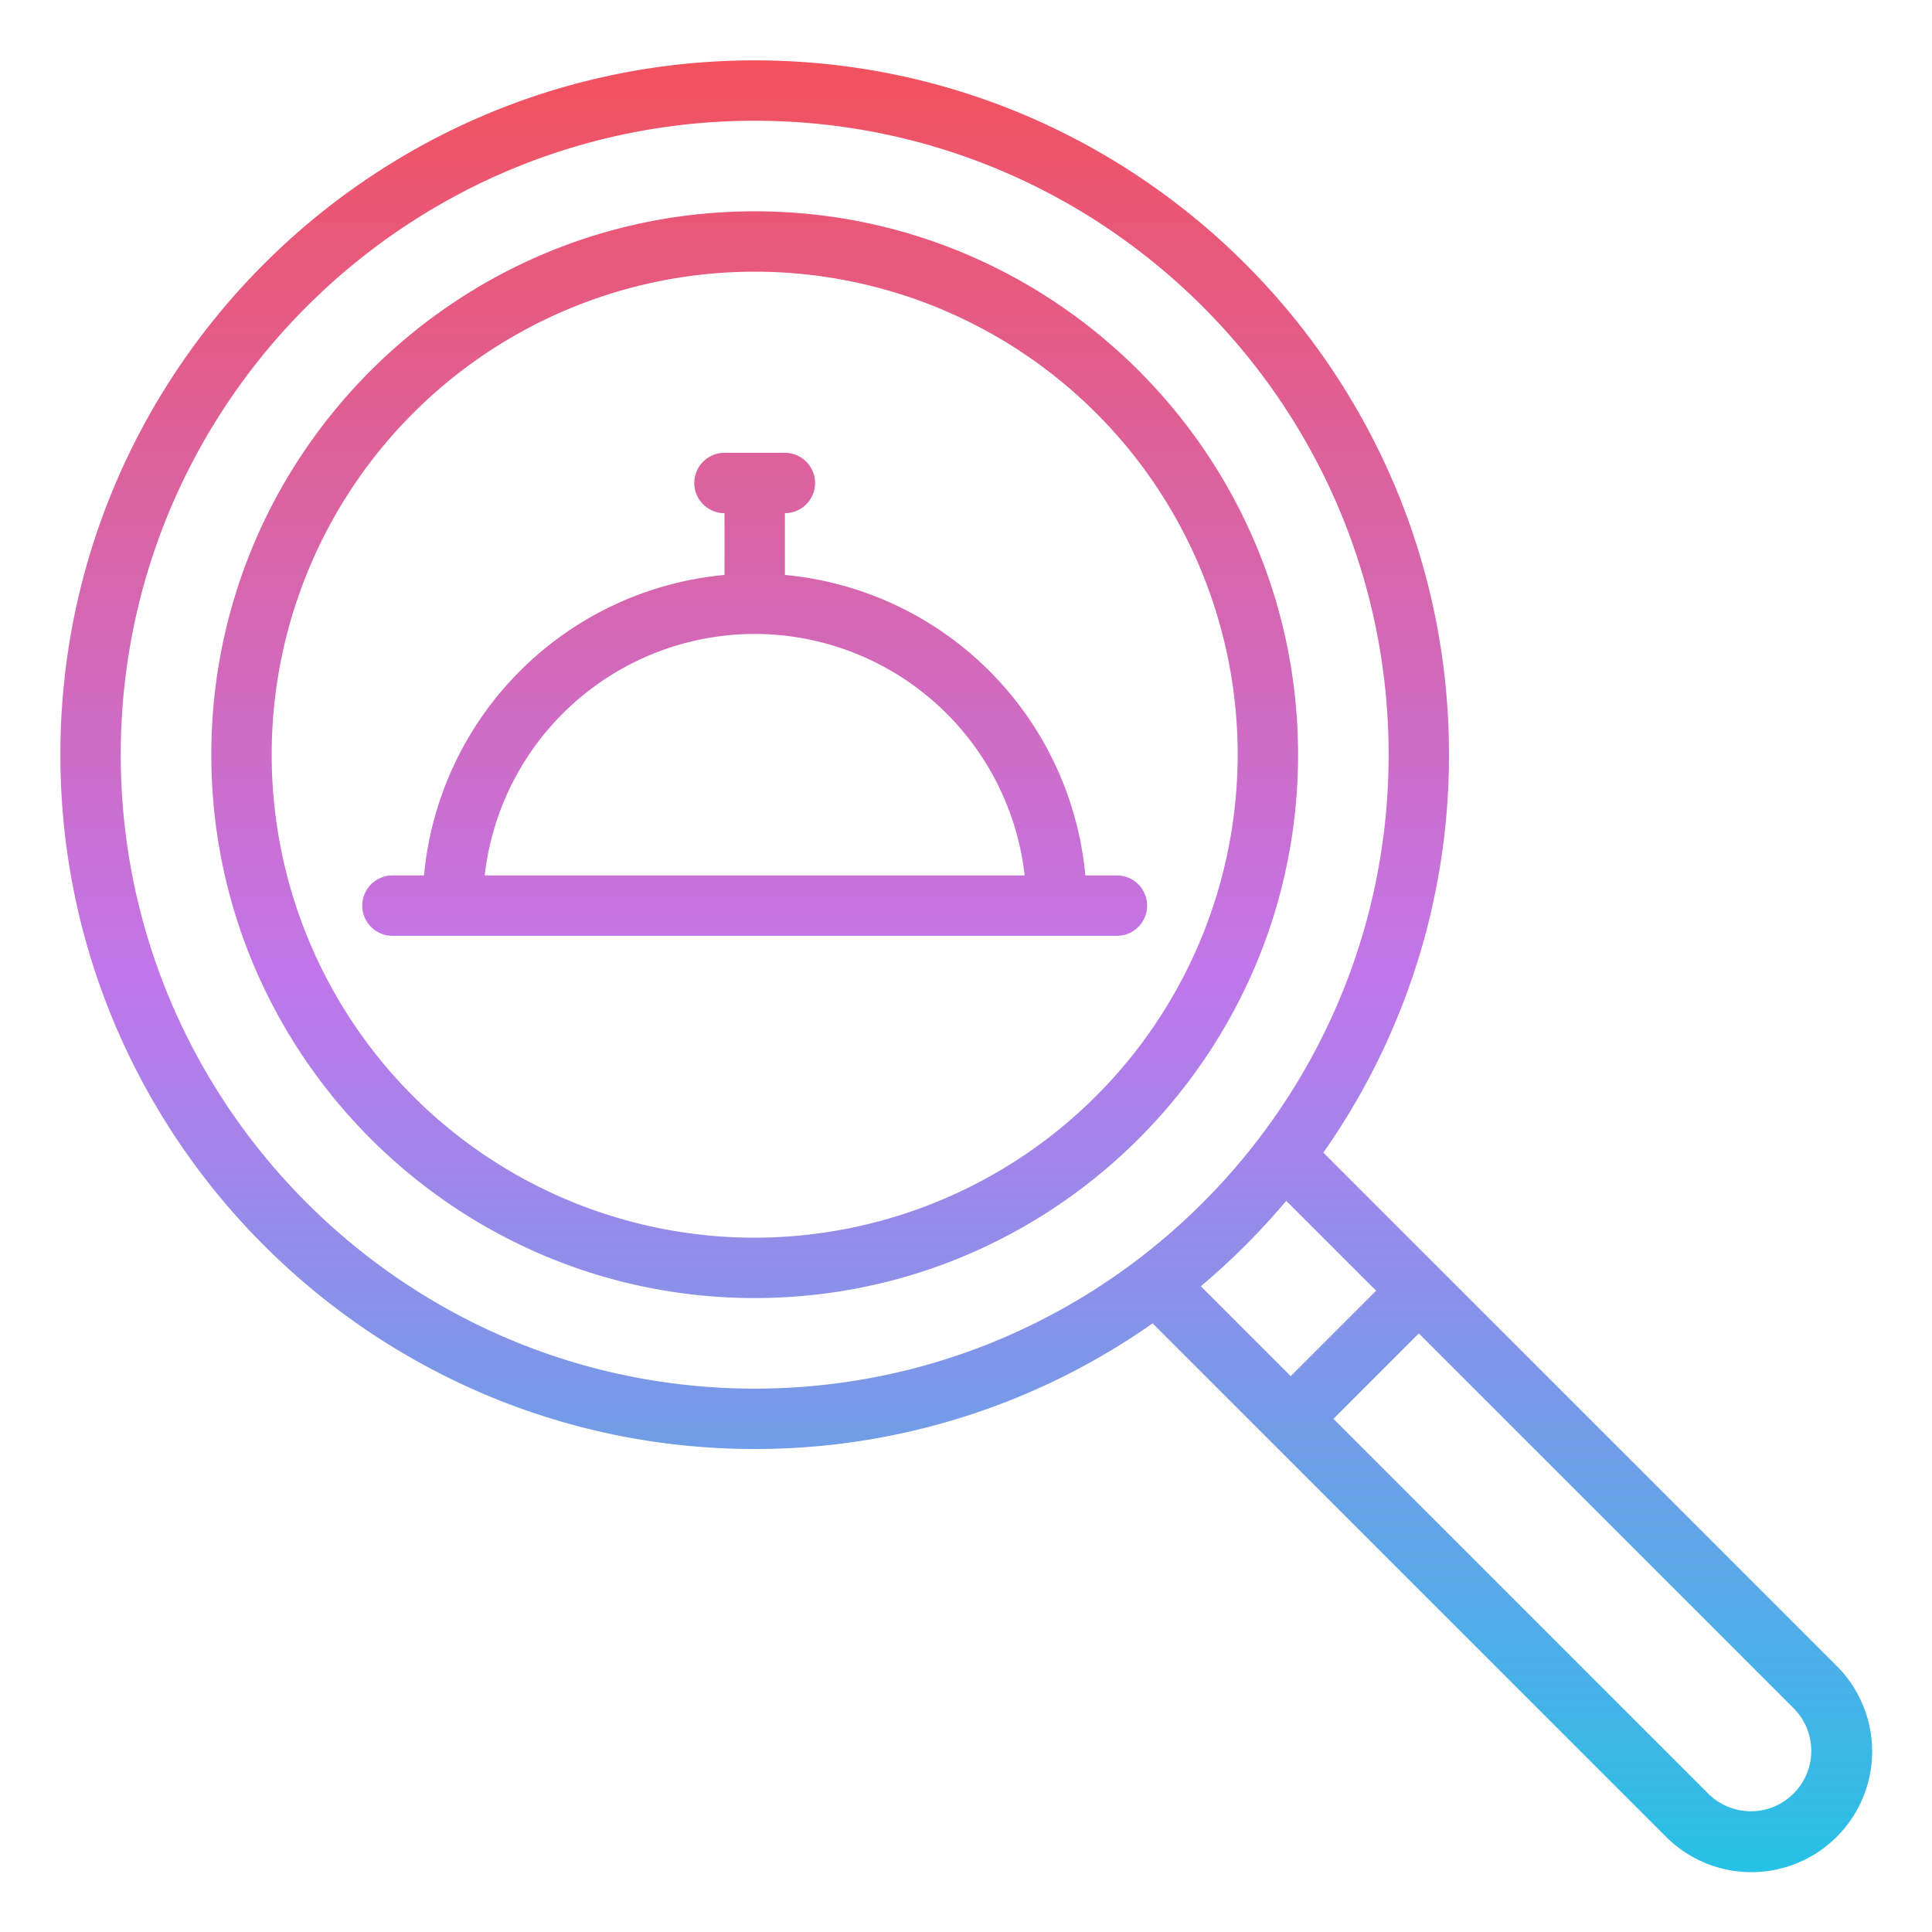 <?xml version="1.0"?>
<svg xmlns="http://www.w3.org/2000/svg" xmlns:xlink="http://www.w3.org/1999/xlink" id="Gradient" viewBox="0 0 512 512" width="512" height="512"><defs><linearGradient id="linear-gradient" x1="256" y1="496" x2="256" y2="16" gradientUnits="userSpaceOnUse"><stop offset="0" stop-color="#27c1e6"/><stop offset="0.5" stop-color="#c275e9"/><stop offset="1" stop-color="#f2515d"/></linearGradient></defs><path d="M350.7,305.446A182.962,182.962,0,0,0,384,200C384,98.542,301.458,16,200,16S16,98.542,16,200,98.542,384,200,384a182.962,182.962,0,0,0,105.446-33.3L441.373,486.627a32,32,0,1,0,45.254-45.254ZM32,200c0-92.636,75.364-168,168-168s168,75.364,168,168S292.636,368,200,368,32,292.636,32,200ZM340.863,318.236l23.824,23.823-22.628,22.628-23.823-23.824A185.572,185.572,0,0,0,340.863,318.236ZM475.314,475.314a16,16,0,0,1-22.628,0L353.373,376,376,353.373l99.314,99.313a16,16,0,0,1,0,22.628ZM200,56C120.6,56,56,120.6,56,200s64.6,144,144,144,144-64.6,144-144S279.4,56,200,56Zm0,272A128,128,0,1,1,328,200,128.144,128.144,0,0,1,200,328Zm96-96h-8.367A88.145,88.145,0,0,0,208,152.367V136a8,8,0,0,0,0-16H192a8,8,0,0,0,0,16v16.367A88.145,88.145,0,0,0,112.367,232H104a8,8,0,0,0,0,16H296a8,8,0,0,0,0-16Zm-96-64a72.1,72.1,0,0,1,71.545,64H128.455A72.1,72.1,0,0,1,200,168Z" style="fill:url(#linear-gradient)"/></svg>
